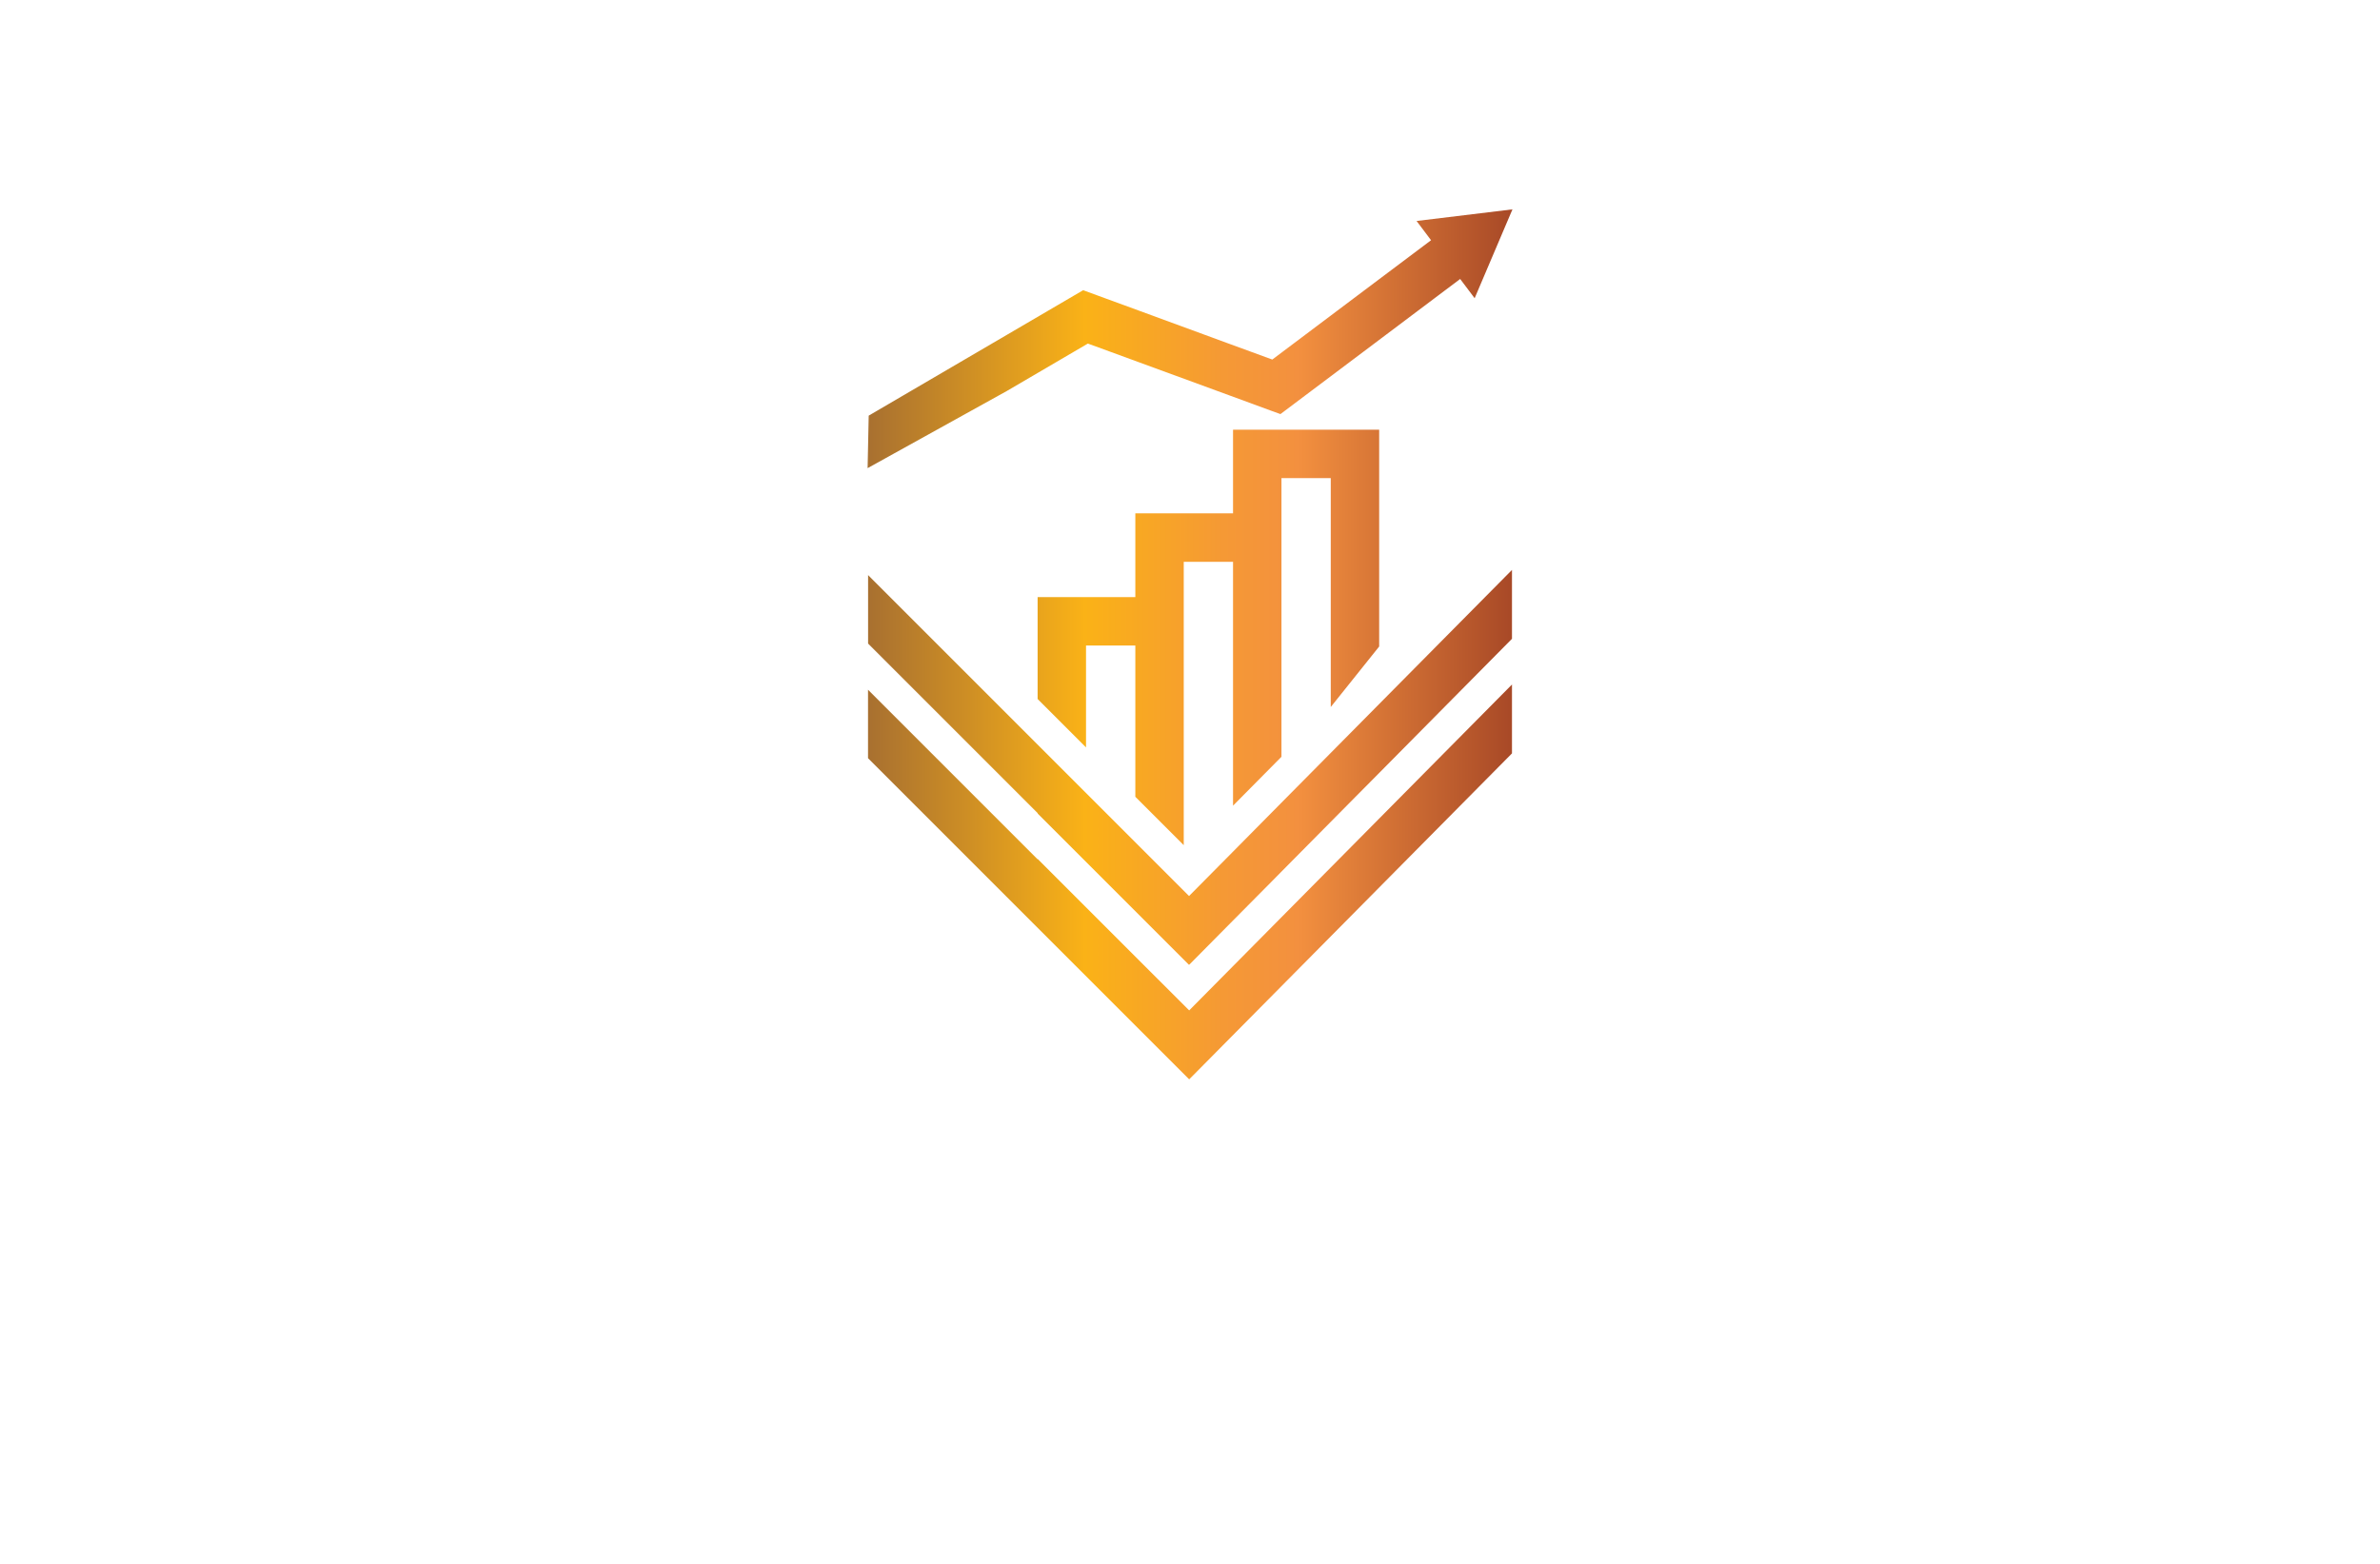 <?xml version="1.0" encoding="utf-8"?>
<!-- Generator: Adobe Illustrator 27.8.1, SVG Export Plug-In . SVG Version: 6.00 Build 0)  -->
<svg version="1.1" xmlns="http://www.w3.org/2000/svg" xmlns:xlink="http://www.w3.org/1999/xlink" x="0px" y="0px"
	 viewBox="0 0 350 230" style="enable-background:new 0 0 350 230;" xml:space="preserve">
<style type="text/css">
	.st0{fill:#EEEFBD;}
	.st1{fill:#B6F0A4;}
	.st2{fill:#D9F9CD;}
	.st3{fill:#AFD351;}
	.st4{fill:#FFF1AE;}
	.st5{fill:#F9D9A5;}
	.st6{fill:#FFD5B6;}
	.st7{fill:#B9EDF9;}
	.st8{fill:#5B5B45;}
	.st9{fill:#00B1F0;}
	.st10{fill:#231F20;}
	.st11{fill:#EE2724;}
	.st12{fill:#FFFFFF;}
	.st13{fill:#55B948;}
	.st14{fill:#342643;}
	.st15{fill:#4AB9EA;}
	.st16{fill:#1A5DAB;}
	.st17{fill:#2A419A;}
	.st18{fill:url(#SVGID_1_);}
	.st19{fill:url(#SVGID_00000061433534058092539140000002698239439896157620_);}
	.st20{fill:#3252A4;}
	.st21{fill:#AED136;}
	.st22{fill:#2C296A;}
	.st23{fill:#E6E7E7;}
	.st24{fill:#80C342;}
	.st25{fill:#87C540;}
	.st26{fill:#576A30;}
	.st27{fill:#FEBE2A;}
	.st28{fill:#163A63;}
	.st29{fill:#294DA1;}
	.st30{fill:#F26524;}
	.st31{fill:#95C93D;}
	.st32{fill:#007AC1;}
	.st33{fill:#165591;}
	.st34{fill:#8DD6F7;}
	.st35{fill:#284F9A;}
	.st36{fill:#192D56;}
	.st37{fill:#60B4E5;}
	.st38{fill:#22211D;}
	.st39{fill:#C62630;}
	.st40{fill:#D8A036;}
	.st41{fill:url(#SVGID_00000117674602451415309520000011730517962060800672_);}
	.st42{fill:#FF9833;}
	.st43{fill:#C3552B;}
	.st44{fill:#676D97;}
	.st45{fill:#5C1923;}
	.st46{fill:#061E37;}
	.st47{fill:#C99D3C;}
	.st48{fill:#FEF2AB;}
	.st49{fill:none;stroke:#000000;stroke-miterlimit:10;}
	.st50{fill:#432237;}
	.st51{fill:url(#SVGID_00000160179230118158570890000011120898084400290702_);}
	.st52{fill:#DCD196;}
	.st53{fill:url(#SVGID_00000083783498229628688540000002179261600720977077_);}
	.st54{fill-rule:evenodd;clip-rule:evenodd;fill:#FFCB00;}
	.st55{fill-rule:evenodd;clip-rule:evenodd;fill:#FF0000;}
	.st56{fill-rule:evenodd;clip-rule:evenodd;fill:#FF6633;}
	.st57{fill-rule:evenodd;clip-rule:evenodd;fill:#FF9833;}
	.st58{fill-rule:evenodd;clip-rule:evenodd;fill:#FFFFFF;}
	.st59{fill:#A6A5A5;}
	.st60{fill:#FEFEFE;}
	.st61{fill:url(#SVGID_00000176012165474968009130000017593799073798108060_);}
	.st62{fill:#03AAE1;}
	.st63{fill:#087234;}
	.st64{fill:#F97507;}
	.st65{fill:#F4C558;}
	.st66{fill:#031C35;}
	.st67{fill:url(#SVGID_00000032644931595878820370000013438845189009826483_);}
	.st68{fill:#074755;}
	.st69{fill:#F58F14;}
	.st70{fill:#0899C0;}
	.st71{fill:#3A8A80;}
	.st72{fill:#E26F09;}
	.st73{fill:#E16505;}
	.st74{fill:#0565A9;}
	.st75{fill:#C5D3E0;}
	.st76{fill:url(#SVGID_00000112615967444914345550000018413776116242581920_);}
	.st77{fill:url(#SVGID_00000132050498359722188440000015677231779246288808_);}
	.st78{fill:url(#SVGID_00000148659918475940554780000014639849140094045074_);}
	.st79{fill:url(#SVGID_00000134949602190307061830000008633981527652471980_);}
</style>
<g id="Layer_1">
</g>
<g id="Layer_2">
</g>
<g id="Layer_3">
</g>
<g id="Layer_4">
</g>
<g id="Layer_5">
</g>
<g id="Layer_6">
</g>
<g id="Layer_7">
</g>
<g id="Layer_8">
</g>
<g id="Layer_9">
</g>
<g id="Layer_10">
</g>
<g id="Layer_11">
</g>
<g id="Layer_12">
</g>
<g id="Layer_13">
</g>
<g id="Layer_14">
</g>
<g id="Layer_15">
	<g>
		<linearGradient id="SVGID_1_" gradientUnits="userSpaceOnUse" x1="127.65" y1="110.963" x2="222.35" y2="110.963">
			<stop  offset="0" style="stop-color:#A87030"/>
			<stop  offset="0.337" style="stop-color:#FAB217"/>
			<stop  offset="0.353" style="stop-color:#FAB019"/>
			<stop  offset="0.552" style="stop-color:#F59935"/>
			<stop  offset="0.668" style="stop-color:#F3903F"/>
			<stop  offset="1" style="stop-color:#A84927"/>
		</linearGradient>
		<path class="st18" d="M174.88,148.6l47.47-47.93v0.03v10.1l-47.47,47.94l-47.23-47.23v-10.07l24.94,24.94v-0.06l0,0l0,0l7.12,7.12
			l0,0l7.25,7.25l1.25,1.25h0L174.88,148.6z M222.35,93.92v-10.1l-19.53,19.72l-7.12,7.19l-7.25,7.32l-3.56,3.6l-3.56,3.6l0,0
			l-6.47,6.53l-0.77-0.77l-7.12-7.12l-7.25-7.25l-7.12-7.12l-24.94-24.94v10.07l24.94,24.94v0.06l7.12,7.12l7.25,7.25l7.12,7.12v0
			l0.75,0.75l0.03-0.03l0.02,0.02v0v0l6.1-6.16l6.05-6.1l1.41-1.43l10.77-10.88l3.6-3.63l19.53-19.73V93.92L222.35,93.92z
			 M159.71,109.92l-7.12-7.12V87.82h14.37V75.5h14.37V63.2h21.49v31.88l-7.12,8.9V70.32h-7.25v40.98l-7.12,7.19V82.63h-7.25v41.67
			l-7.12-7.12V94.94h-7.25V109.92z"/>
		
			<linearGradient id="SVGID_00000057835245031053549370000009303468434215602087_" gradientUnits="userSpaceOnUse" x1="127.589" y1="49.821" x2="222.412" y2="49.821">
			<stop  offset="0" style="stop-color:#A87030"/>
			<stop  offset="0.337" style="stop-color:#FAB217"/>
			<stop  offset="0.353" style="stop-color:#FAB019"/>
			<stop  offset="0.552" style="stop-color:#F59935"/>
			<stop  offset="0.668" style="stop-color:#F3903F"/>
			<stop  offset="1" style="stop-color:#A84927"/>
		</linearGradient>
		<path style="fill:url(#SVGID_00000057835245031053549370000009303468434215602087_);" d="M127.59,68.85l0.16-7.72l20.33-11.89
			l11.21-6.56l2.26,0.83l5.98,2.19l13.48,4.95l5.99,2.19l0.1,0.04l13.38-10.06l9.97-7.49l-2.13-2.83l14.1-1.71l-5.56,13.07
			l-2.13-2.83l-14.24,10.71l-12.19,9.16L187,60.43l-5.99-2.2l-13.48-4.94l-5.98-2.19l-1.57-0.57l-11.91,6.97L127.59,68.85z"/>
	</g>
</g>
</svg>
